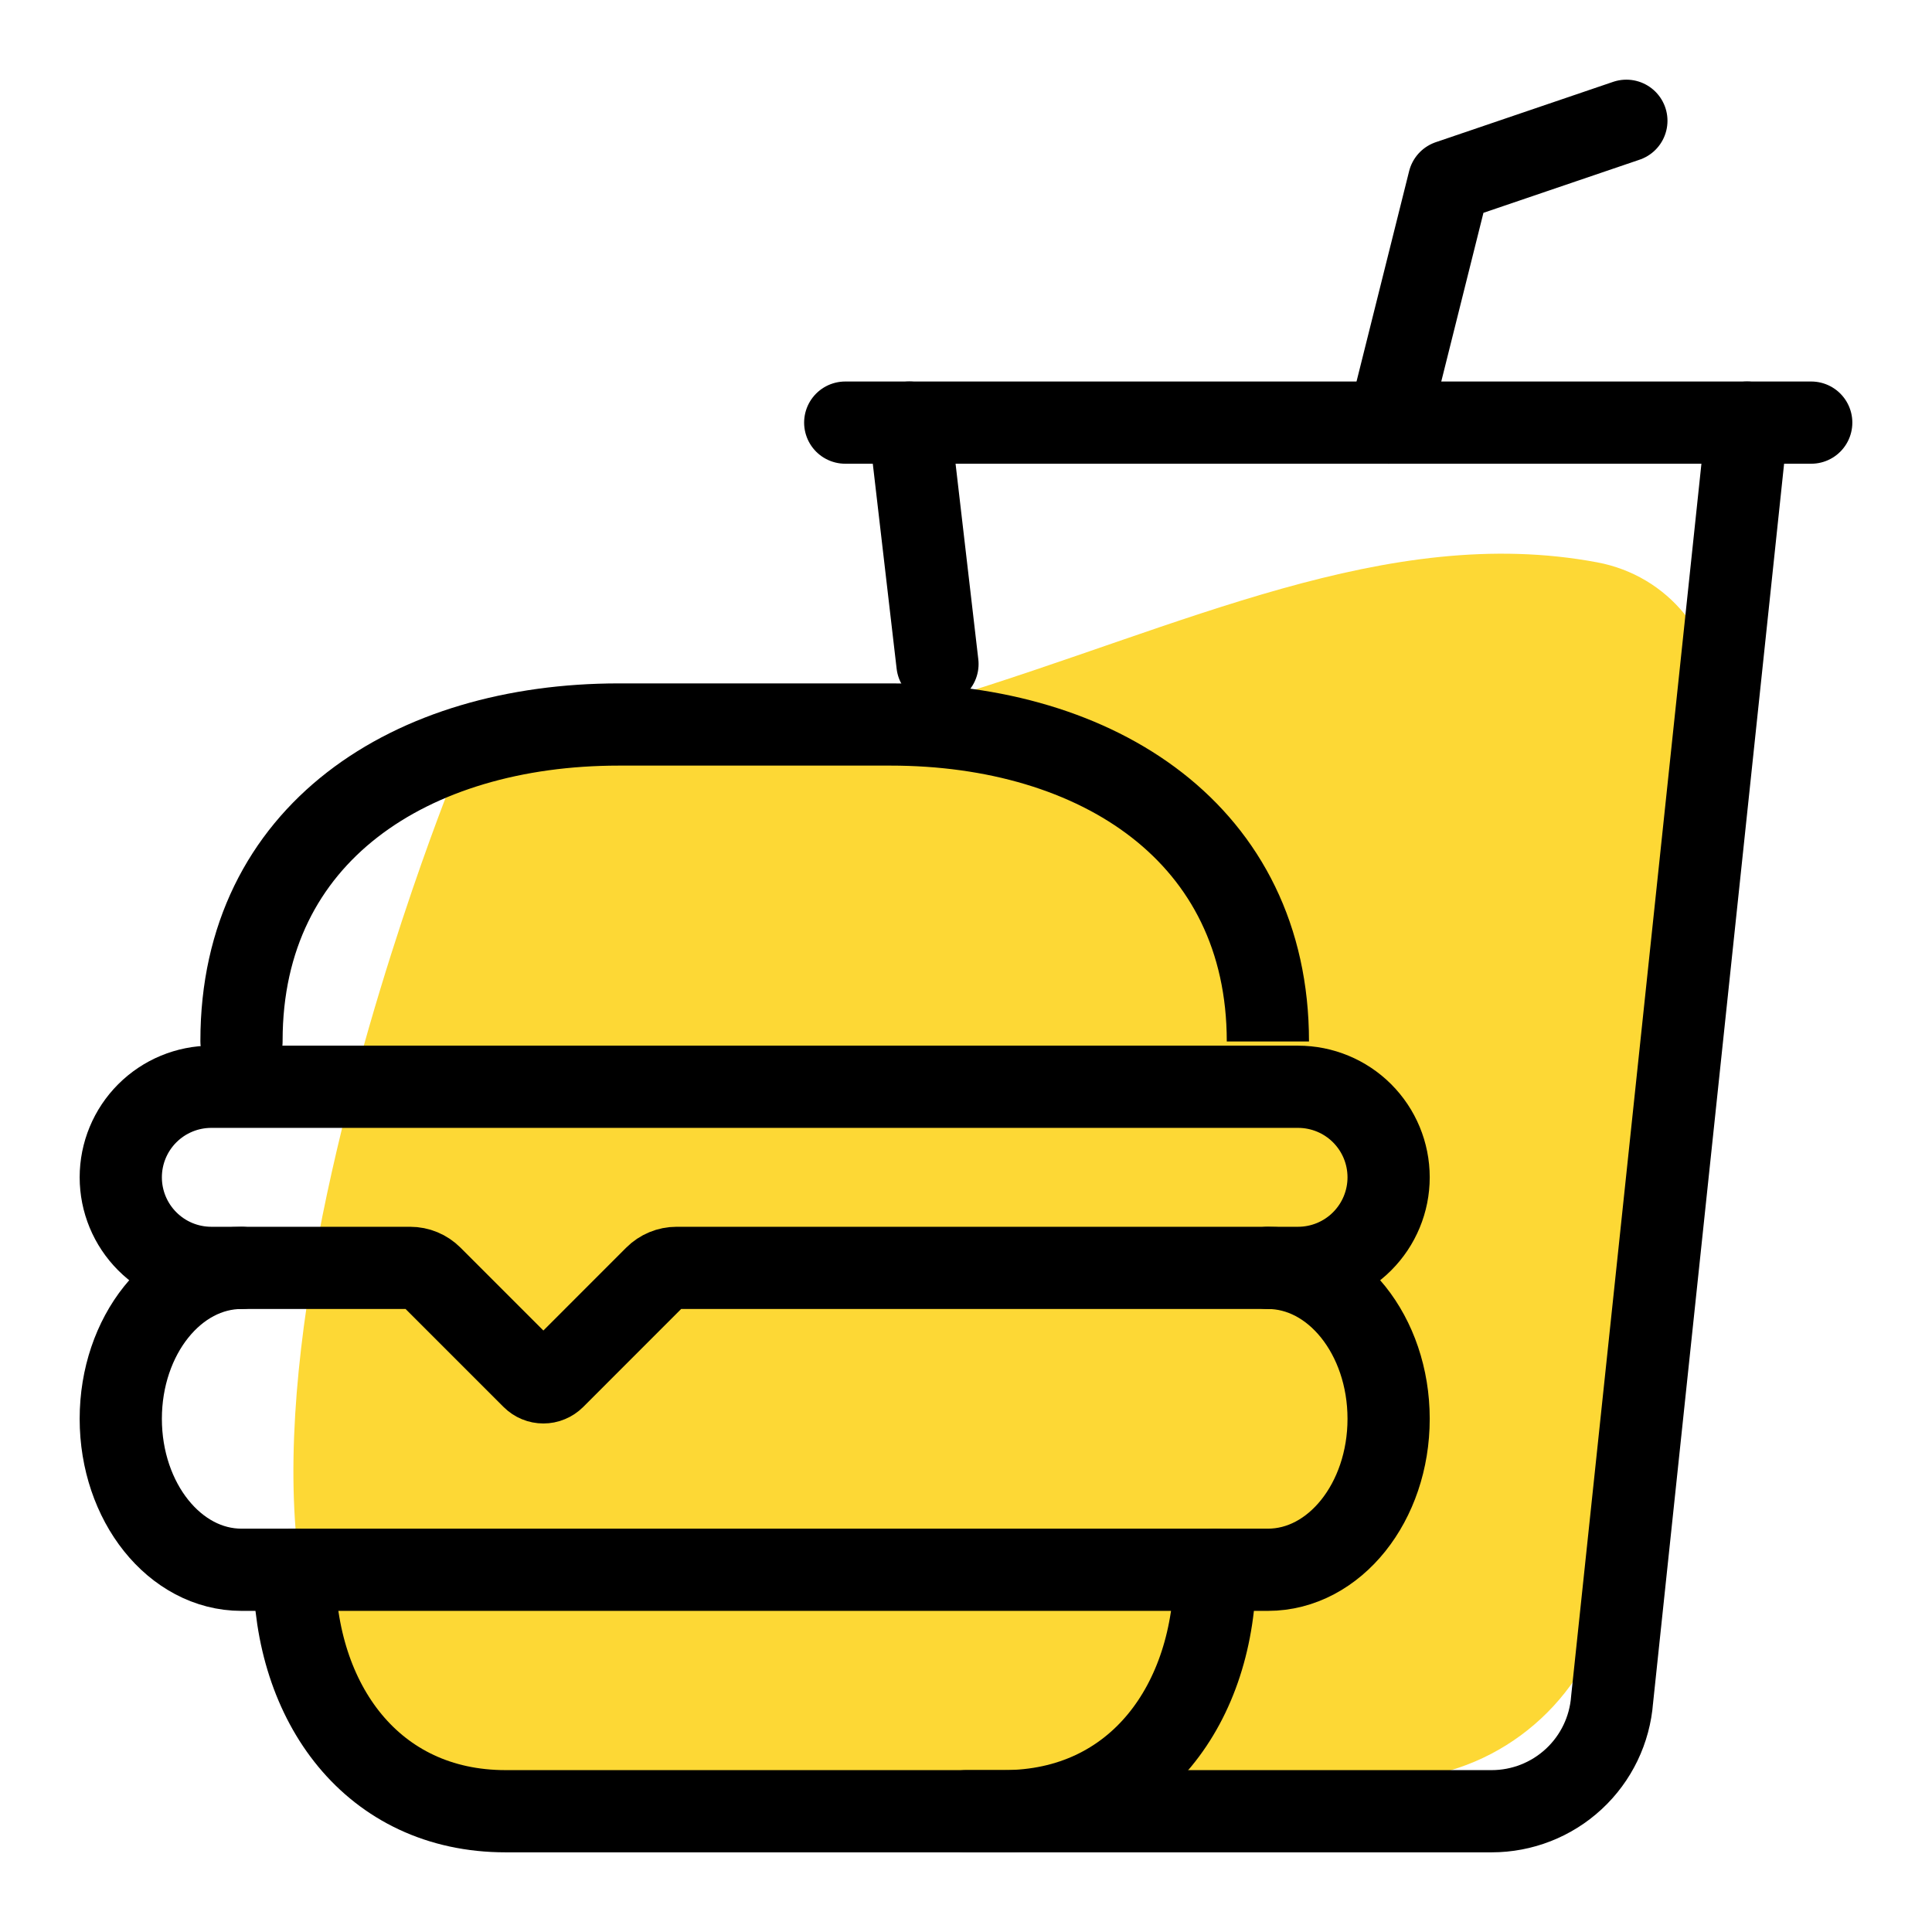 <svg width="47" height="47" viewBox="0 0 47 47" fill="none" xmlns="http://www.w3.org/2000/svg">
<path fill-rule="evenodd" clip-rule="evenodd" d="M11 19C11 19 14 18 23 17C28.784 15.239 33.748 12.724 38.854 13.68C40.585 14.004 41.779 15.486 41.803 17.247C41.881 22.742 40.212 33.015 39.217 38.616C38.798 40.979 36.98 42.826 34.613 43.223C28.634 44.224 17.222 45.678 11 43.5C2.31 40.459 11 19 11 19Z" fill="#FDD835"/>
<path d="M29.559 38.188C29.559 41.432 27.663 44.062 24.418 44.062H12.301C9.056 44.062 7.16 41.432 7.16 38.188" stroke="black" stroke-width="2" stroke-miterlimit="10" stroke-linecap="round"/>
<path d="M30.844 30.844C32.466 30.844 33.781 32.488 33.781 34.516C33.781 36.543 32.466 38.188 30.844 38.188H5.875C4.253 38.188 2.938 36.543 2.938 34.516C2.938 32.488 4.253 30.844 5.875 30.844" stroke="black" stroke-width="2" stroke-miterlimit="10" stroke-linecap="round"/>
<path d="M31.578 30.844H16.46C16.266 30.844 16.079 30.921 15.941 31.059L13.479 33.522C13.444 33.556 13.404 33.583 13.359 33.601C13.315 33.62 13.267 33.629 13.219 33.629C13.171 33.629 13.123 33.62 13.078 33.601C13.034 33.583 12.993 33.556 12.959 33.522L10.496 31.059C10.358 30.921 10.172 30.844 9.977 30.844H5.141C4.556 30.844 3.996 30.612 3.583 30.198C3.17 29.785 2.938 29.225 2.938 28.641V28.641C2.938 28.056 3.17 27.496 3.583 27.083C3.996 26.67 4.556 26.438 5.141 26.438H31.578C32.162 26.438 32.723 26.67 33.136 27.083C33.549 27.496 33.781 28.056 33.781 28.641C33.781 29.225 33.549 29.785 33.136 30.198C32.723 30.612 32.162 30.844 31.578 30.844Z" stroke="black" stroke-width="2" stroke-miterlimit="10" stroke-linecap="round"/>
<path d="M5.875 25.336V25.316C5.875 20.267 10.006 17.625 15.055 17.625H21.664C26.713 17.625 30.844 20.287 30.844 25.336V25.316" stroke="black" stroke-width="2" stroke-miterlimit="10" stroke-linecap="round"/>
<path d="M22.123 10.281L22.806 16.154" stroke="black" stroke-width="2" stroke-miterlimit="10" stroke-linecap="round"/>
<path d="M23.5 44.062H36.288C37.029 44.062 37.743 43.782 38.286 43.278C38.83 42.774 39.162 42.083 39.218 41.344L42.502 10.281" stroke="black" stroke-width="2" stroke-miterlimit="10" stroke-linecap="round"/>
<path d="M33.781 10.281L35.25 4.406L39.565 2.938" stroke="black" stroke-width="2" stroke-linecap="round" stroke-linejoin="round"/>
<path d="M20.562 10.281H44.062" stroke="black" stroke-width="2" stroke-miterlimit="10" stroke-linecap="round"/>
</svg>
